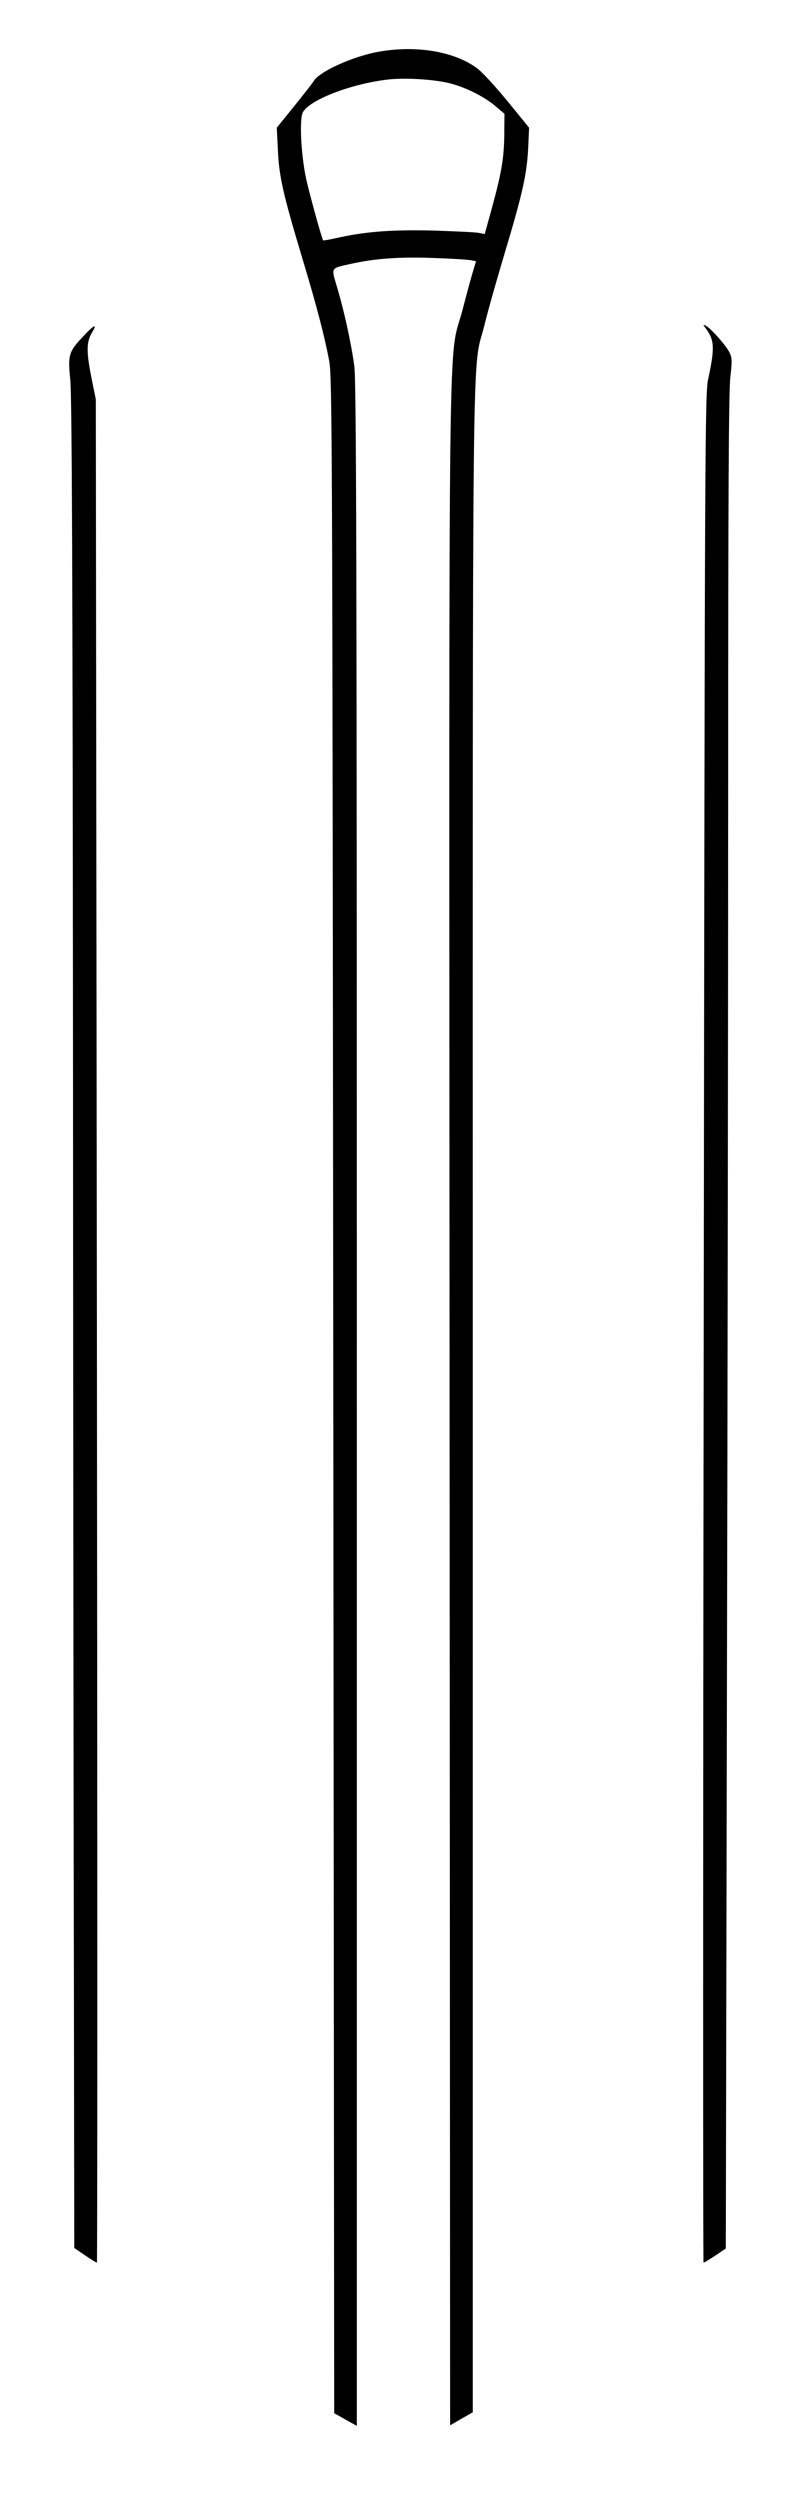 <?xml version="1.0" standalone="no"?>
<!DOCTYPE svg PUBLIC "-//W3C//DTD SVG 20010904//EN"
 "http://www.w3.org/TR/2001/REC-SVG-20010904/DTD/svg10.dtd">
<svg version="1.0" xmlns="http://www.w3.org/2000/svg"
 width="440pt" height="1380pt" viewBox="0 0 440 1380"
 preserveAspectRatio="xMidYMid meet">

<g transform="translate(0,1380) scale(0.1,-0.1)"
fill="#000000" stroke="none">
<path d="M2088 13514 c-143 -26 -329 -111 -357 -163 -5 -9 -53 -70 -106 -136
l-97 -120 6 -120 c6 -146 28 -244 130 -584 85 -282 126 -440 153 -581 17 -90
18 -382 23 -5713 l5 -5618 62 -35 63 -35 0 5633 c0 4775 -3 5649 -14 5738 -17
124 -56 305 -96 437 -32 109 -36 101 75 126 133 30 273 40 455 33 96 -3 189
-9 207 -12 l31 -6 -14 -47 c-8 -25 -35 -122 -59 -216 -83 -322 -76 280 -73
-6041 l3 -5642 62 36 63 36 0 5583 c0 6176 -6 5655 65 5940 18 76 70 258 114
405 96 320 120 428 127 573 l5 110 -118 145 c-65 79 -140 162 -168 182 -124
94 -338 130 -547 92z m396 -174 c90 -23 193 -75 256 -130 l45 -38 -1 -119 c-2
-130 -16 -211 -71 -411 l-37 -134 -30 6 c-17 4 -126 9 -243 13 -228 6 -374 -4
-527 -37 -49 -11 -91 -19 -92 -17 -6 6 -69 233 -91 327 -30 129 -42 341 -21
380 36 67 252 152 453 179 98 14 268 4 359 -19z"/>
<path d="M3900 11982 c44 -60 46 -107 10 -272 -18 -82 -19 -275 -25 -5242 -4
-2837 -4 -5158 -1 -5158 4 0 33 18 65 39 l58 39 6 3018 c4 1659 7 3960 7 5113
0 1553 3 2123 12 2199 10 88 10 107 -4 135 -18 38 -102 133 -130 148 -19 10
-19 9 2 -19z"/>
<path d="M462 11946 c-83 -87 -88 -104 -74 -243 9 -89 13 -1023 15 -3753 1
-1999 3 -4293 5 -5097 l2 -1462 60 -41 c32 -22 62 -40 65 -40 3 0 3 2314 0
5142 l-6 5143 -26 129 c-27 140 -26 190 7 244 29 48 9 39 -48 -22z"/>
</g>
</svg>
